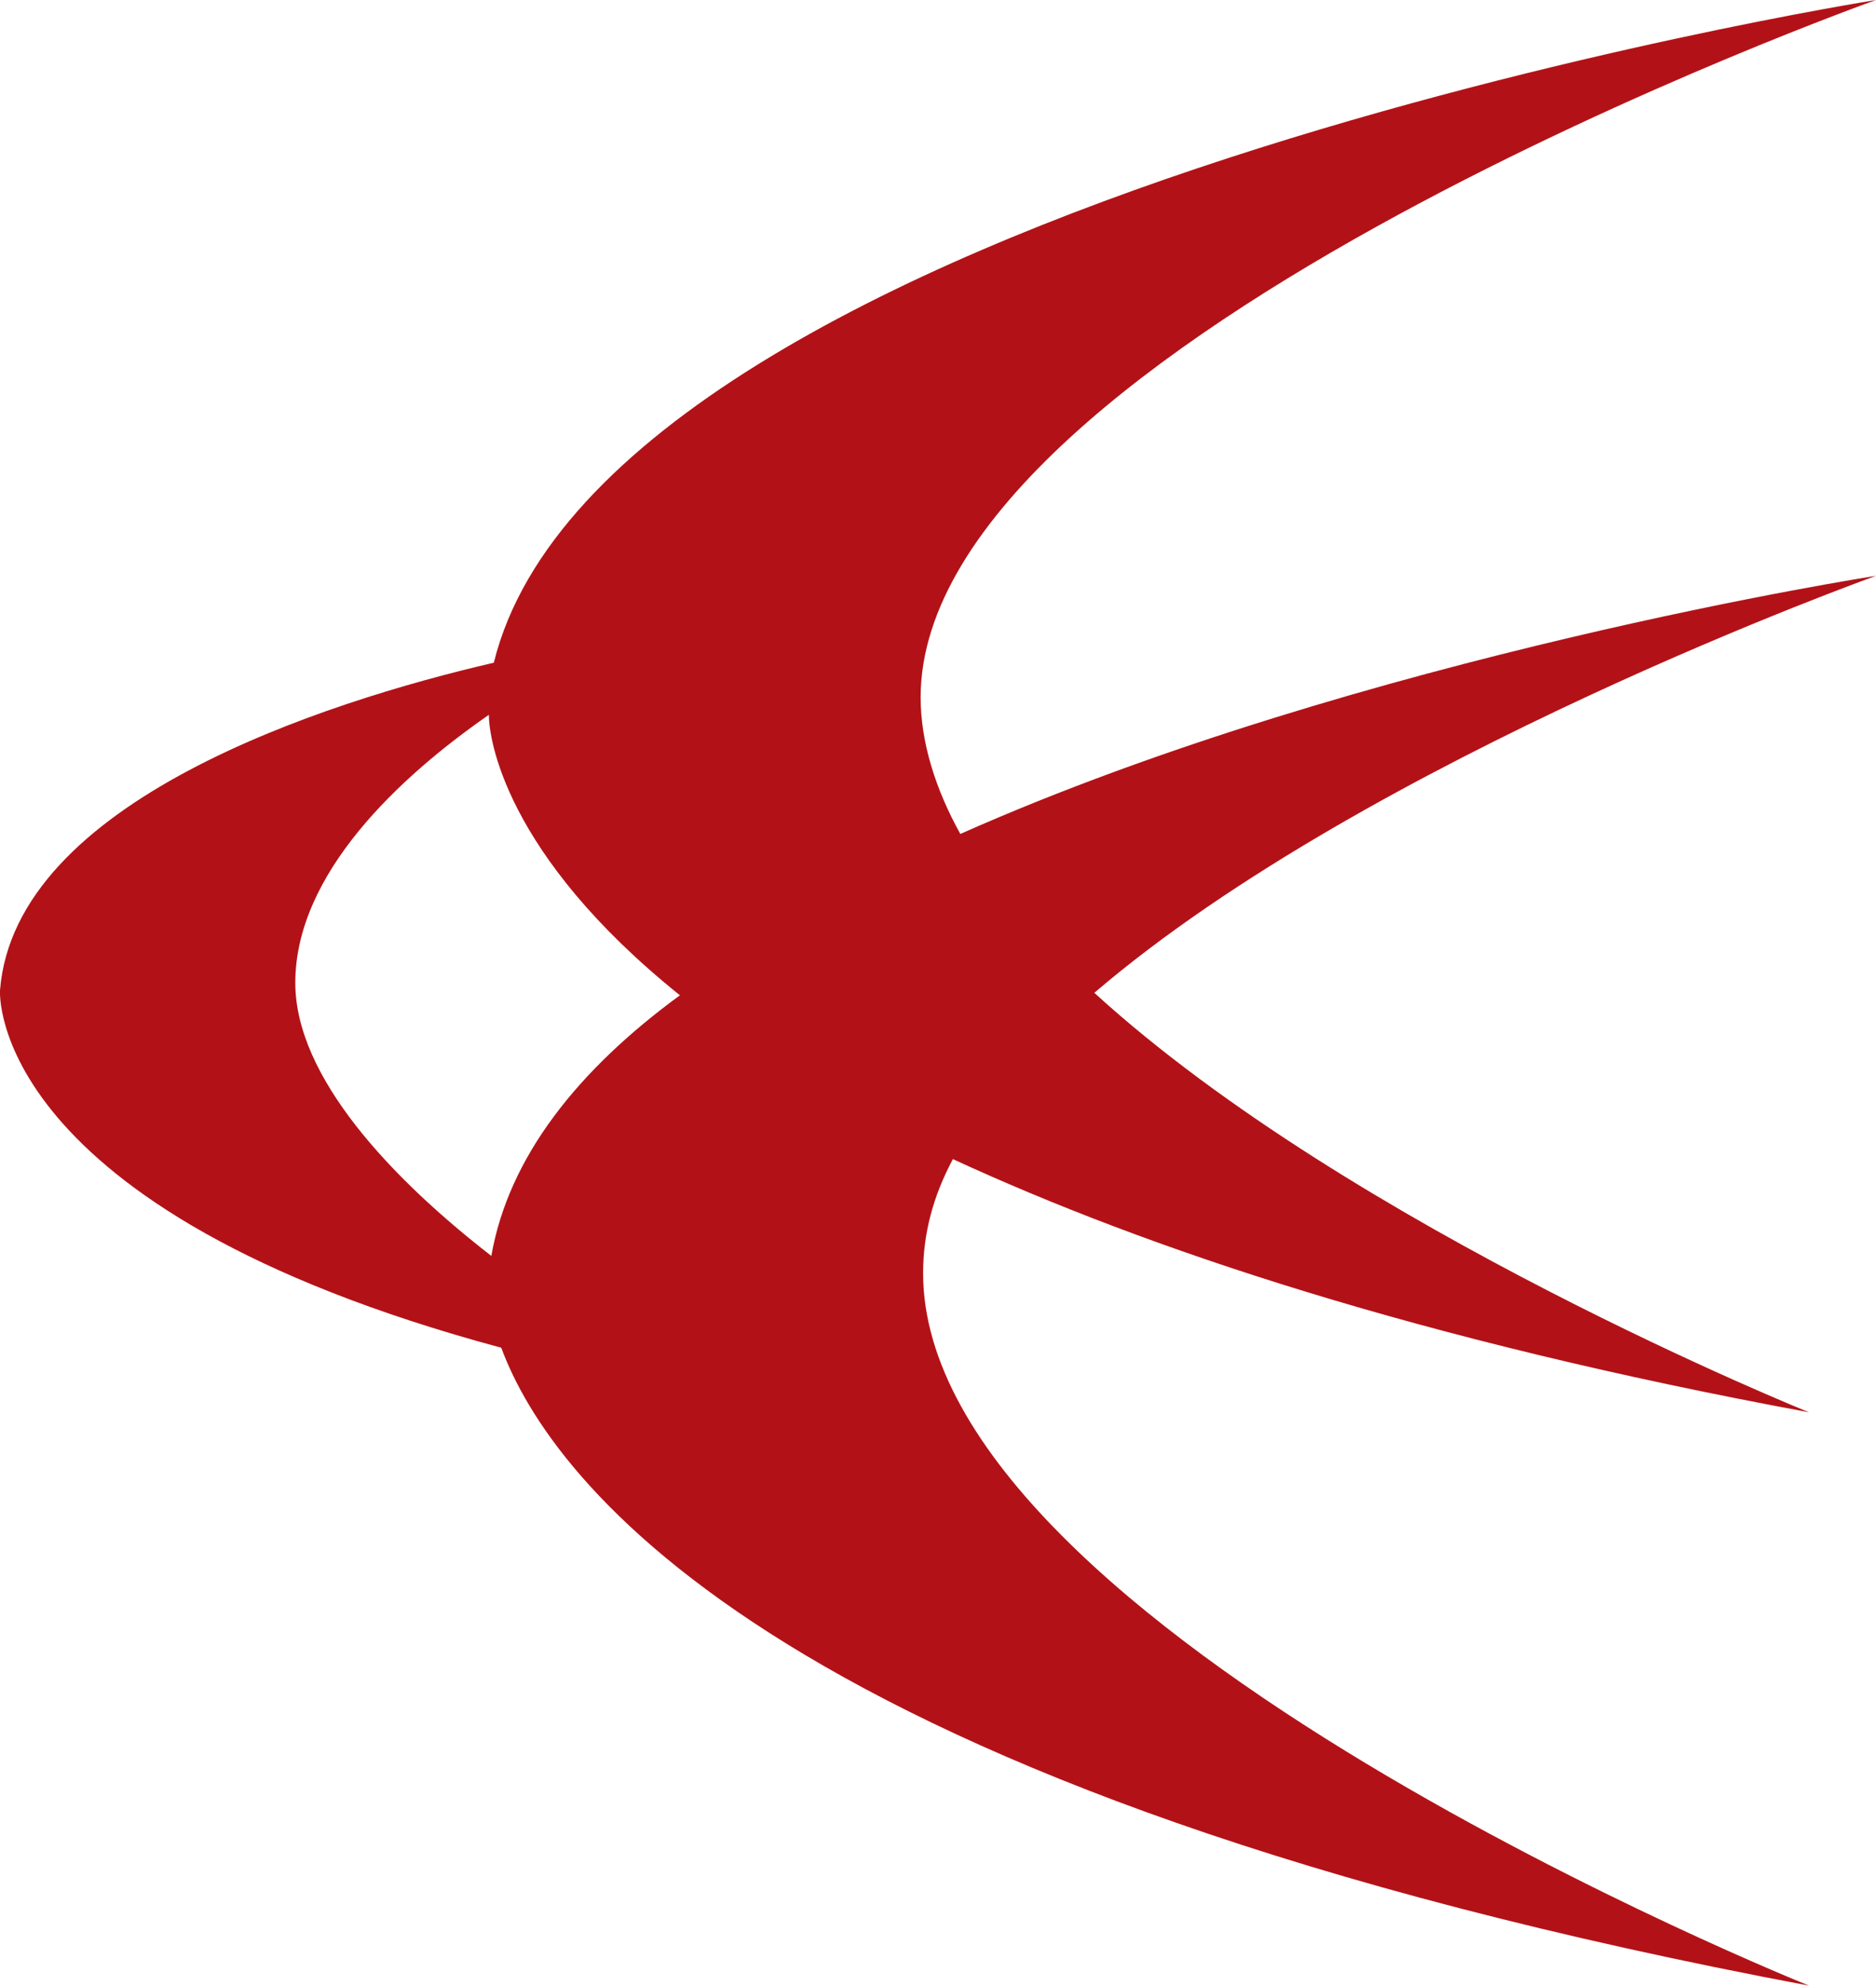 <?xml version="1.0" encoding="utf-8"?>
<!-- Generator: Adobe Illustrator 25.4.1, SVG Export Plug-In . SVG Version: 6.00 Build 0)  -->
<svg version="1.1" xmlns="http://www.w3.org/2000/svg" xmlns:xlink="http://www.w3.org/1999/xlink" x="0px" y="0px"
	 viewBox="0 0 75.6 80" style="enable-background:new 0 0 75.6 80;" xml:space="preserve">
<style type="text/css">
	.ic88bd73{fill-rule:evenodd;clip-rule:evenodd;fill:#B21217;}
</style>
<g id="Layer_2">
</g>
<g id="Layer_1">
	<path class="ic88bd73" d="M38.7,33.6c-1-1.8-1.6-3.7-1.6-5.5C37.1,13.7,75.6,0,75.6,0S24.5,8.1,19.9,26.7C13,28.3,0.6,32.3,0,39.9
		c0,0-0.6,8.8,20.2,14.4c2,5.4,11.2,17.9,52.7,25.7c0,0-35.7-14.3-35.7-28.7c0-1.6,0.4-3.1,1.2-4.6c7.8,3.6,18.8,7.3,34.5,10.2
		c0,0-18.4-7.4-28.8-16.9c11.1-9.5,31.5-16.8,31.5-16.8S54.9,26.4,38.7,33.6z M19.8,50.6c-4-3.1-7.9-7.2-7.9-11
		c0-4.4,4.2-8.3,7.8-10.8c0,0.9,0.6,5.6,7.7,11.3C23.3,43.1,20.5,46.6,19.8,50.6z"/>
</g>
</svg>
